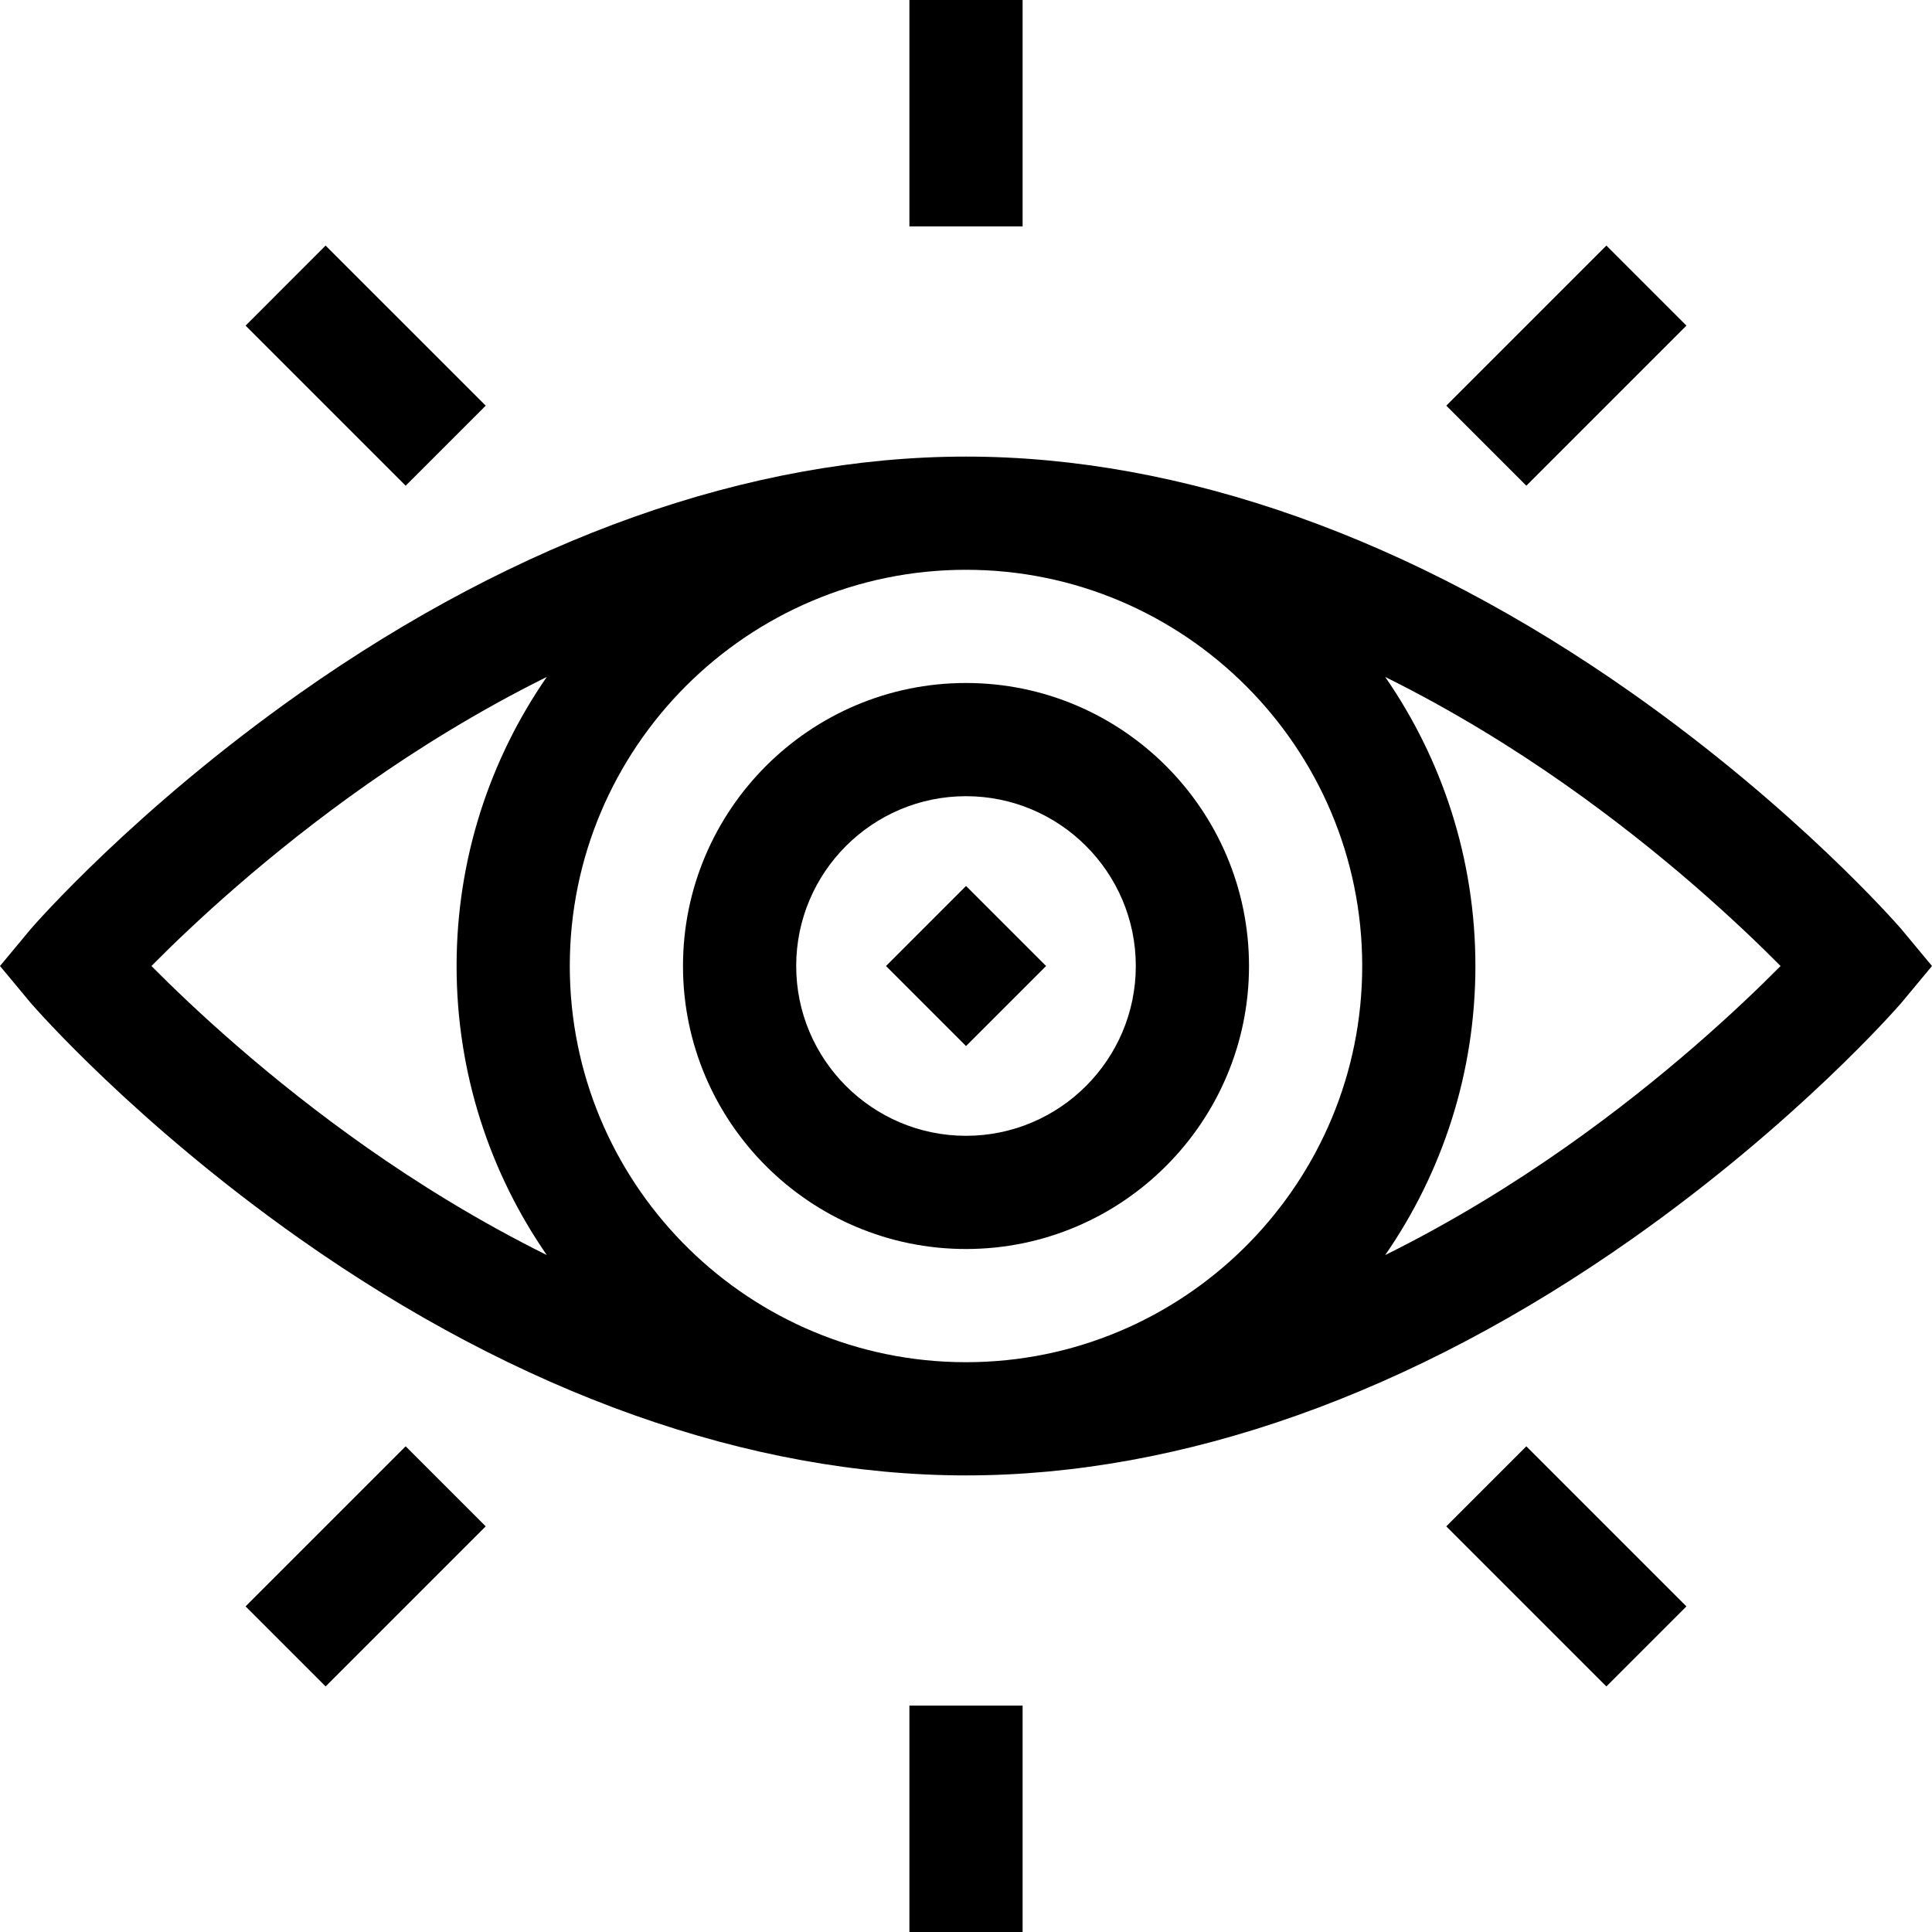 <svg height="512pt" viewBox="0 0 512 512" width="512pt" xmlns="http://www.w3.org/2000/svg"><path d="m503.836 246.18c-1.109-1.281-27.688-31.738-71.238-62.441-58.223-41.043-119.289-62.738-176.598-62.738s-118.375 21.695-176.598 62.738c-43.551 30.703-70.129 61.16-71.238 62.441l-8.164 9.82 8.164 9.82c1.109 1.281 27.688 31.738 71.238 62.441 58.223 41.043 119.289 62.738 176.598 62.738s118.375-21.695 176.598-62.738c43.551-30.703 70.129-61.16 71.238-62.441l8.164-9.82zm-142.836 9.82c0 56.906-45.508 103.383-102.039 104.957-.988.012-1.973.043-2.961.043s-1.973-.031-2.961-.043c-56.531-1.574-102.039-48.051-102.039-104.957 0-57.891 47.102-105 105-105 57.852 0 105 47.062 105 105zm-320.871 0c10.891-10.992 30.848-29.688 57.18-48.176 13.379-9.395 29.469-19.438 47.598-28.434-15.066 21.781-23.906 48.18-23.906 76.609s8.84 54.828 23.906 76.605c-18.129-8.992-34.219-19.035-47.598-28.43-26.336-18.492-46.289-37.188-57.18-48.176zm374.562 48.176c-13.379 9.395-29.469 19.438-47.598 28.43 15.066-21.777 23.906-48.176 23.906-76.605s-8.84-54.828-23.906-76.605c18.129 8.992 34.219 19.035 47.598 28.43 26.332 18.488 46.289 37.184 57.18 48.176-10.891 10.992-30.848 29.688-57.18 48.176zm0 0"/><path d="m181 256c0 41.355 33.645 75 75 75s75-33.645 75-75-33.645-75-75-75-75 33.645-75 75zm120 0c0 24.812-20.188 45-45 45s-45-20.188-45-45 20.188-45 45-45 45 20.188 45 45zm0 0"/><path d="m256.008 277.215-21.211-21.211 21.211-21.215 21.215 21.215zm0 0"/><path d="m241 0h30v60h-30zm0 0"/><path d="m241 452h30v60h-30zm0 0"/><path d="m86.293 65.082 42.43 42.426-21.215 21.211-42.426-42.426zm0 0"/><path d="m425.703 446.926-42.426-42.426 21.215-21.215 42.426 42.426zm0 0"/><path d="m425.707 65.078 21.211 21.211-42.426 42.426-21.211-21.211zm0 0"/><path d="m86.289 446.922-21.211-21.215 42.426-42.426 21.211 21.215zm0 0"/></svg>